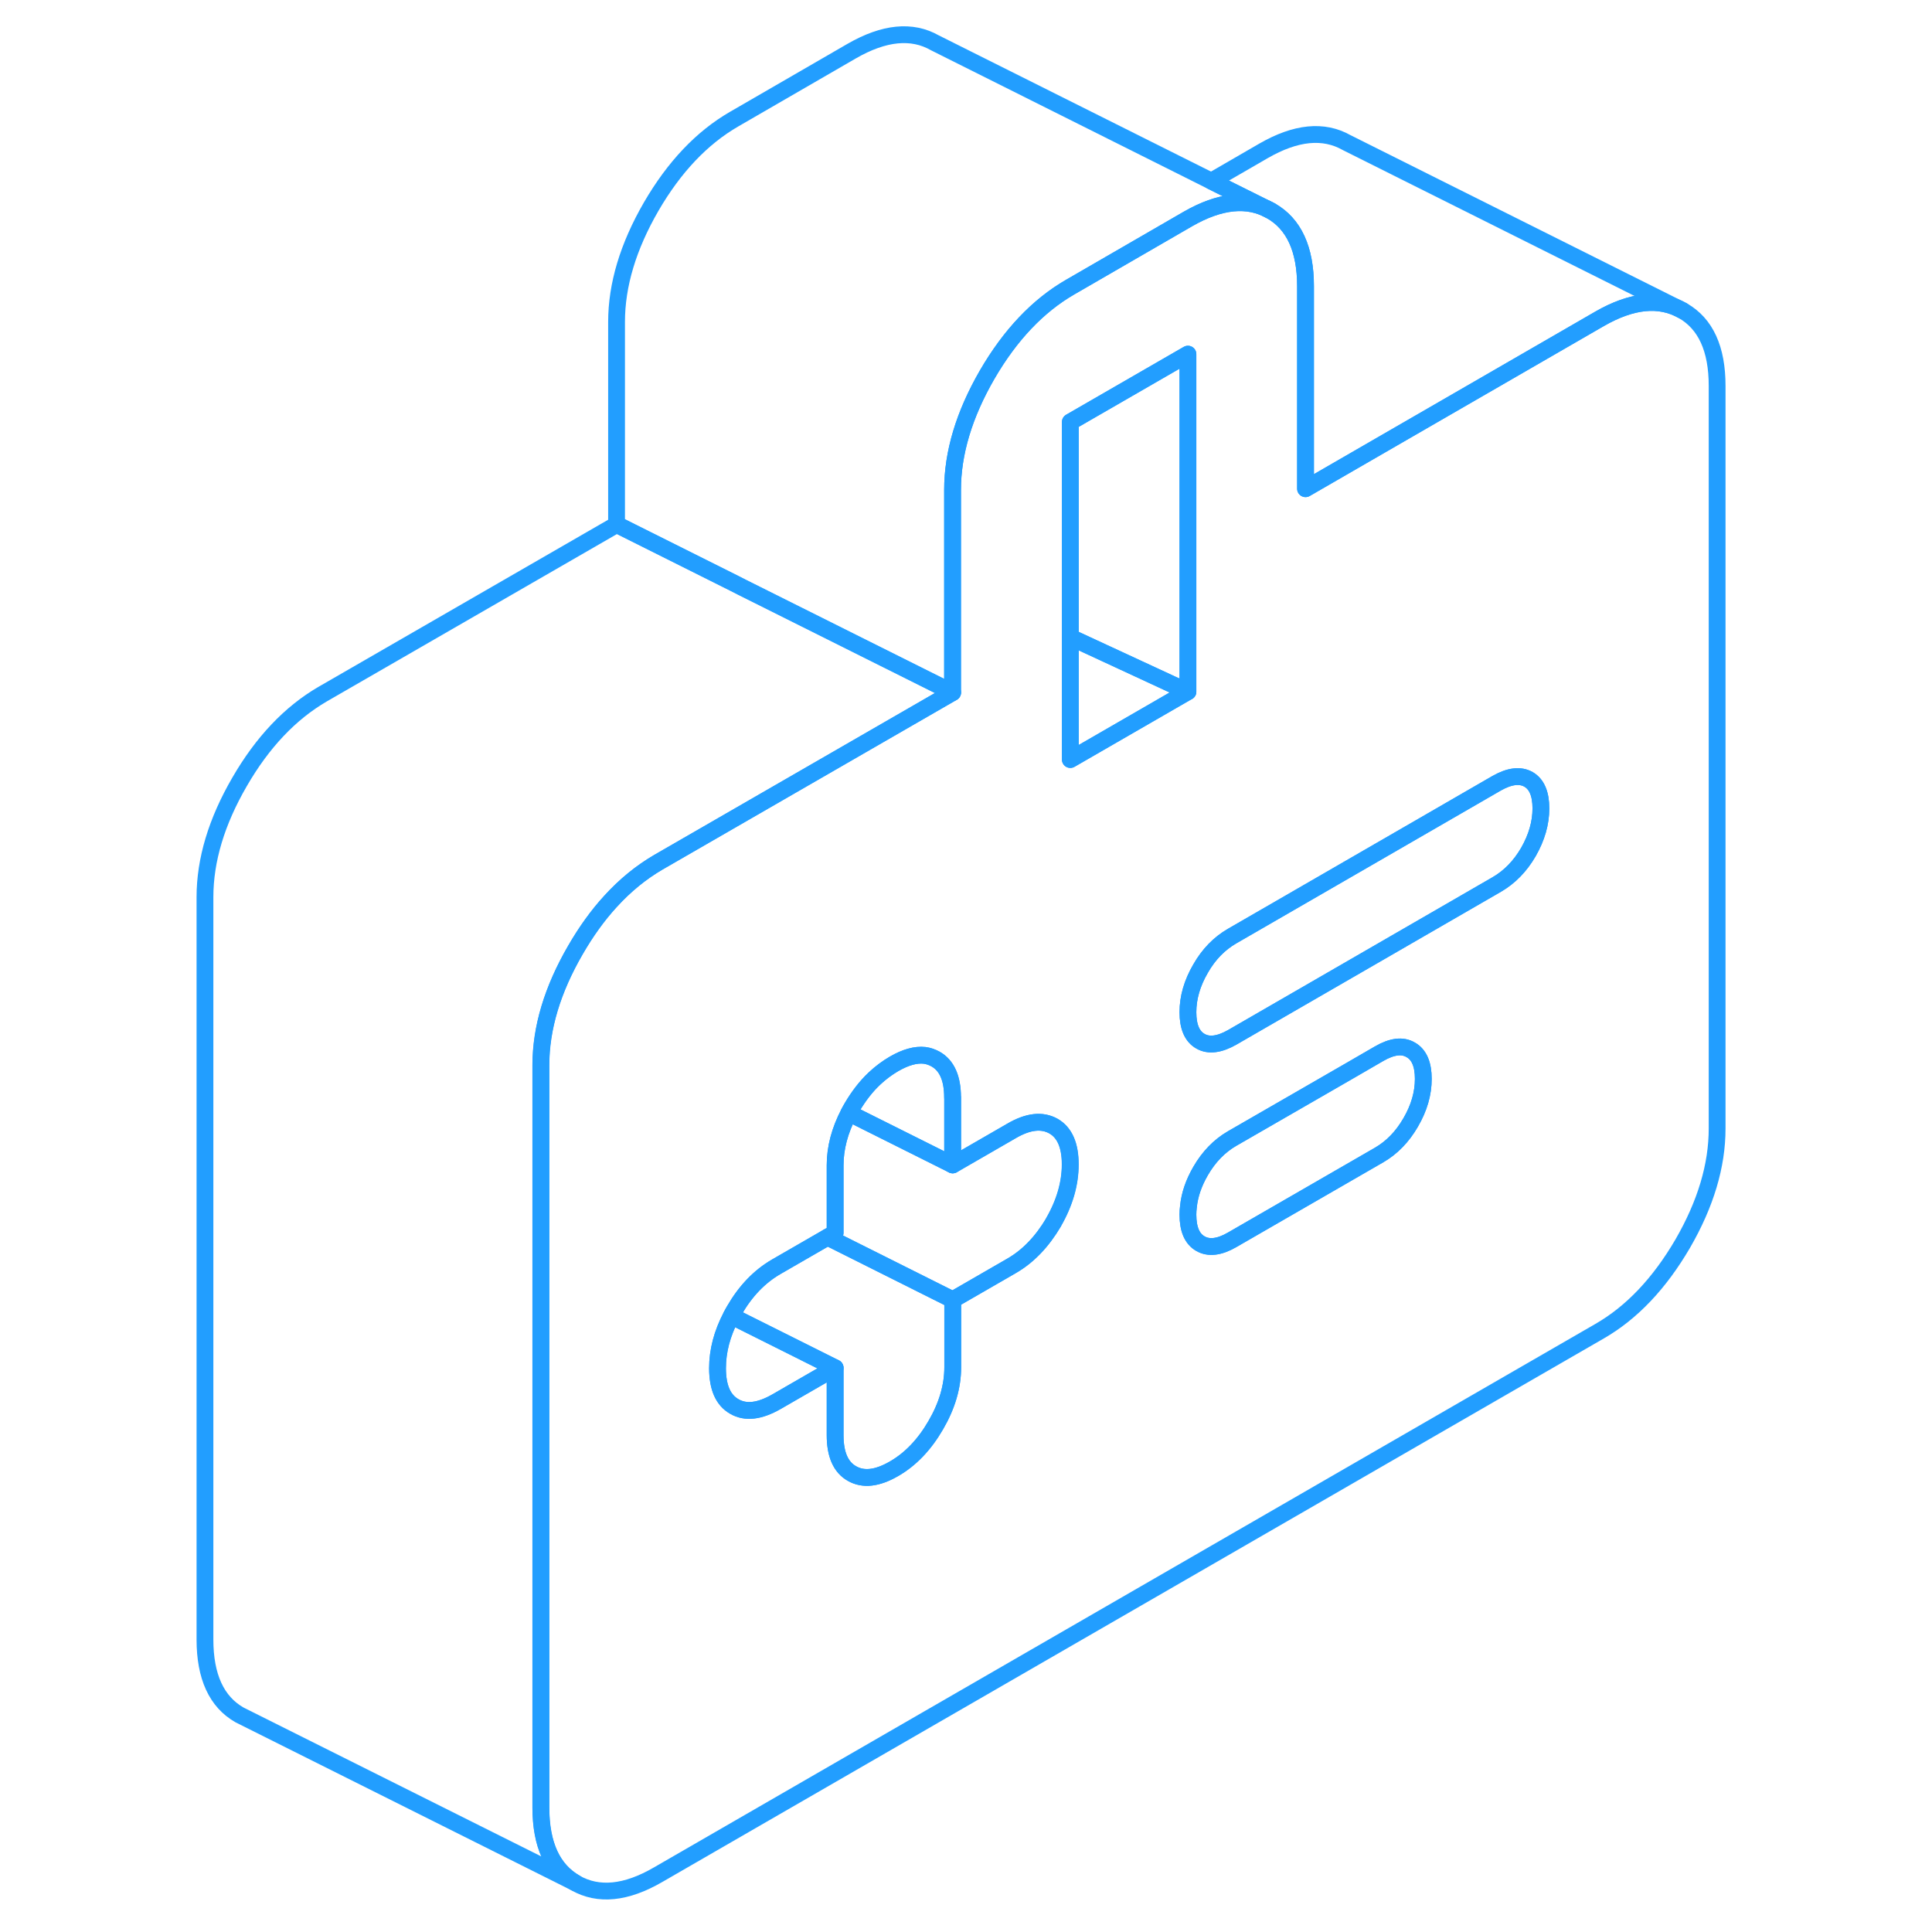 <svg width="48" height="48" viewBox="0 0 95 115" fill="none" xmlns="http://www.w3.org/2000/svg" stroke-width="1px" stroke-linecap="round" stroke-linejoin="round"><path d="M90.16 18.49C88.78 17.71 87.14 17.87 85.21 18.98L72.21 26.49L67.71 29.09V17.04C67.71 14.83 67.02 13.33 65.65 12.55C64.28 11.77 62.63 11.93 60.7 13.04L53.7 17.09C51.78 18.2 50.13 19.94 48.76 22.3C47.39 24.67 46.7 26.96 46.7 29.16V41.22L29.19 51.32C28.16 51.92 27.2 52.7 26.32 53.67C25.57 54.49 24.88 55.45 24.25 56.54C22.88 58.9 22.19 61.19 22.19 63.4V107.59C22.19 109.8 22.88 111.3 24.25 112.08C25.62 112.86 27.27 112.7 29.19 111.58L85.21 79.24C87.14 78.13 88.78 76.39 90.16 74.03C91.53 71.66 92.21 69.38 92.21 67.17V22.97C92.21 20.77 91.53 19.27 90.16 18.49ZM52.71 72.76C52.03 73.91 51.2 74.78 50.21 75.35L46.71 77.37V81.39C46.71 82.53 46.37 83.68 45.7 84.83C45.03 85.99 44.2 86.86 43.21 87.43C42.22 88 41.39 88.1 40.71 87.71C40.04 87.33 39.71 86.57 39.71 85.43V81.42L36.21 83.44C35.21 84.01 34.38 84.11 33.71 83.72C33.04 83.34 32.71 82.58 32.71 81.44C32.71 80.41 32.98 79.38 33.53 78.33C33.58 78.22 33.65 78.11 33.71 78C34.38 76.84 35.21 75.98 36.21 75.4L39.26 73.64L39.71 73.38V69.36C39.71 68.34 39.98 67.3 40.53 66.25C40.58 66.14 40.65 66.03 40.71 65.92C41.11 65.24 41.55 64.67 42.05 64.2C42.41 63.86 42.8 63.57 43.21 63.33C43.9 62.93 44.51 62.76 45.04 62.82C45.27 62.85 45.49 62.93 45.69 63.04C46.36 63.42 46.7 64.18 46.7 65.32V69.34L50.2 67.32C51.19 66.74 52.02 66.65 52.7 67.03C53.37 67.41 53.7 68.18 53.7 69.31C53.7 70.44 53.37 71.6 52.7 72.76H52.71ZM53.71 45.21V25.12L60.71 21.08V41.17L60.66 41.2L53.71 45.21ZM73.97 66.81C73.48 67.66 72.85 68.31 72.09 68.75L63.34 73.8C62.58 74.24 61.95 74.31 61.46 74.03C60.96 73.75 60.71 73.17 60.71 72.3C60.71 72.14 60.72 71.99 60.74 71.83C60.81 71.12 61.05 70.42 61.46 69.71C61.95 68.86 62.58 68.21 63.34 67.77L70.33 63.74L72.09 62.72C72.85 62.28 73.48 62.2 73.97 62.49C74.47 62.77 74.72 63.35 74.72 64.22C74.72 65.09 74.47 65.95 73.97 66.81ZM80.98 50.71C80.48 51.57 79.85 52.21 79.09 52.65L72.22 56.62L63.34 61.75C62.58 62.18 61.95 62.26 61.46 61.98C60.96 61.7 60.71 61.12 60.71 60.25C60.71 59.38 60.96 58.52 61.46 57.66C61.95 56.8 62.58 56.16 63.34 55.72L72.22 50.59L79.09 46.62C79.85 46.19 80.48 46.11 80.98 46.39C81.47 46.67 81.72 47.25 81.72 48.12C81.72 48.99 81.47 49.85 80.98 50.71Z" stroke="#229EFF" stroke-linejoin="round"/><path d="M81.72 48.12C81.72 48.99 81.47 49.85 80.98 50.71C80.48 51.57 79.85 52.21 79.09 52.65L72.22 56.62L63.34 61.75C62.58 62.18 61.95 62.26 61.46 61.98C60.96 61.7 60.71 61.12 60.71 60.25C60.71 59.38 60.96 58.52 61.46 57.66C61.95 56.8 62.58 56.16 63.34 55.72L72.22 50.59L79.09 46.62C79.85 46.19 80.48 46.11 80.98 46.39C81.47 46.67 81.72 47.25 81.72 48.12Z" stroke="#229EFF" stroke-linejoin="round"/><path d="M74.72 64.22C74.72 65.09 74.47 65.95 73.97 66.81C73.48 67.66 72.85 68.31 72.09 68.75L63.34 73.8C62.58 74.24 61.95 74.31 61.46 74.03C60.96 73.75 60.71 73.17 60.71 72.3C60.71 72.14 60.72 71.99 60.74 71.83C60.81 71.12 61.05 70.42 61.46 69.71C61.95 68.86 62.58 68.21 63.34 67.77L70.33 63.74L72.09 62.72C72.85 62.28 73.48 62.2 73.97 62.49C74.47 62.77 74.72 63.35 74.72 64.22Z" stroke="#229EFF" stroke-linejoin="round"/><path d="M46.71 65.32V69.34L40.53 66.25C40.58 66.14 40.65 66.03 40.71 65.92C41.11 65.24 41.55 64.67 42.05 64.2C42.41 63.86 42.8 63.57 43.21 63.33C43.9 62.93 44.51 62.76 45.04 62.82C45.27 62.85 45.49 62.93 45.69 63.04C46.36 63.42 46.7 64.18 46.7 65.32H46.71Z" stroke="#229EFF" stroke-linejoin="round"/><path d="M60.71 41.17L60.65 41.2L53.71 45.21V37.93L60.68 41.16L60.71 41.17Z" stroke="#229EFF" stroke-linejoin="round"/><path d="M39.71 81.42L36.21 83.44C35.21 84.01 34.38 84.11 33.71 83.72C33.04 83.34 32.71 82.58 32.71 81.44C32.71 80.41 32.98 79.38 33.53 78.33L39.71 81.42Z" stroke="#229EFF" stroke-linejoin="round"/><path d="M46.71 77.37V81.39C46.71 82.53 46.37 83.68 45.7 84.83C45.03 85.99 44.2 86.86 43.21 87.43C42.22 88 41.39 88.1 40.71 87.71C40.04 87.33 39.71 86.57 39.71 85.43V81.42L33.53 78.33C33.58 78.22 33.65 78.11 33.71 78C34.38 76.84 35.21 75.98 36.21 75.4L39.26 73.64L46.71 77.37Z" stroke="#229EFF" stroke-linejoin="round"/><path d="M53.71 69.31C53.71 70.45 53.38 71.6 52.71 72.76C52.03 73.91 51.2 74.78 50.21 75.35L46.71 77.37L39.26 73.64L39.71 73.38V69.36C39.71 68.34 39.98 67.3 40.53 66.25L46.71 69.34L50.21 67.32C51.2 66.74 52.03 66.65 52.71 67.03C53.38 67.41 53.71 68.18 53.71 69.31Z" stroke="#229EFF" stroke-linejoin="round"/><path d="M90.16 18.49C88.78 17.71 87.14 17.87 85.21 18.98L72.21 26.49L67.71 29.09V17.04C67.71 14.83 67.02 13.33 65.65 12.55L62.1 10.78L65.21 8.98C67.14 7.87 68.78 7.71 70.16 8.49L90.16 18.49Z" stroke="#229EFF" stroke-linejoin="round"/><path d="M65.65 12.55C64.28 11.77 62.63 11.93 60.7 13.04L53.7 17.09C51.78 18.2 50.13 19.94 48.76 22.3C47.39 24.67 46.7 26.96 46.7 29.16V41.22L34.15 34.95L33.7 34.72L26.7 31.22V19.16C26.7 16.96 27.39 14.67 28.76 12.3C30.13 9.94 31.78 8.2 33.7 7.09L40.7 3.04C42.63 1.93 44.28 1.77 45.65 2.55L62.1 10.78L65.65 12.55Z" stroke="#229EFF" stroke-linejoin="round"/><path d="M46.71 41.22L29.2 51.32C28.17 51.92 27.21 52.7 26.33 53.67C25.58 54.49 24.89 55.45 24.26 56.54C22.89 58.9 22.2 61.19 22.2 63.4V107.59C22.2 109.8 22.89 111.3 24.26 112.08L4.26 102.08C2.89 101.3 2.2 99.8 2.2 97.59V53.4C2.2 51.19 2.89 48.9 4.26 46.54C5.63 44.17 7.28 42.44 9.2 41.32L26.71 31.22L33.71 34.72L34.16 34.95L46.71 41.22Z" stroke="#229EFF" stroke-linejoin="round"/><path d="M60.71 21.08V41.17L60.68 41.16L53.71 37.93V25.12L60.71 21.08Z" stroke="#229EFF" stroke-linejoin="round"/></svg>